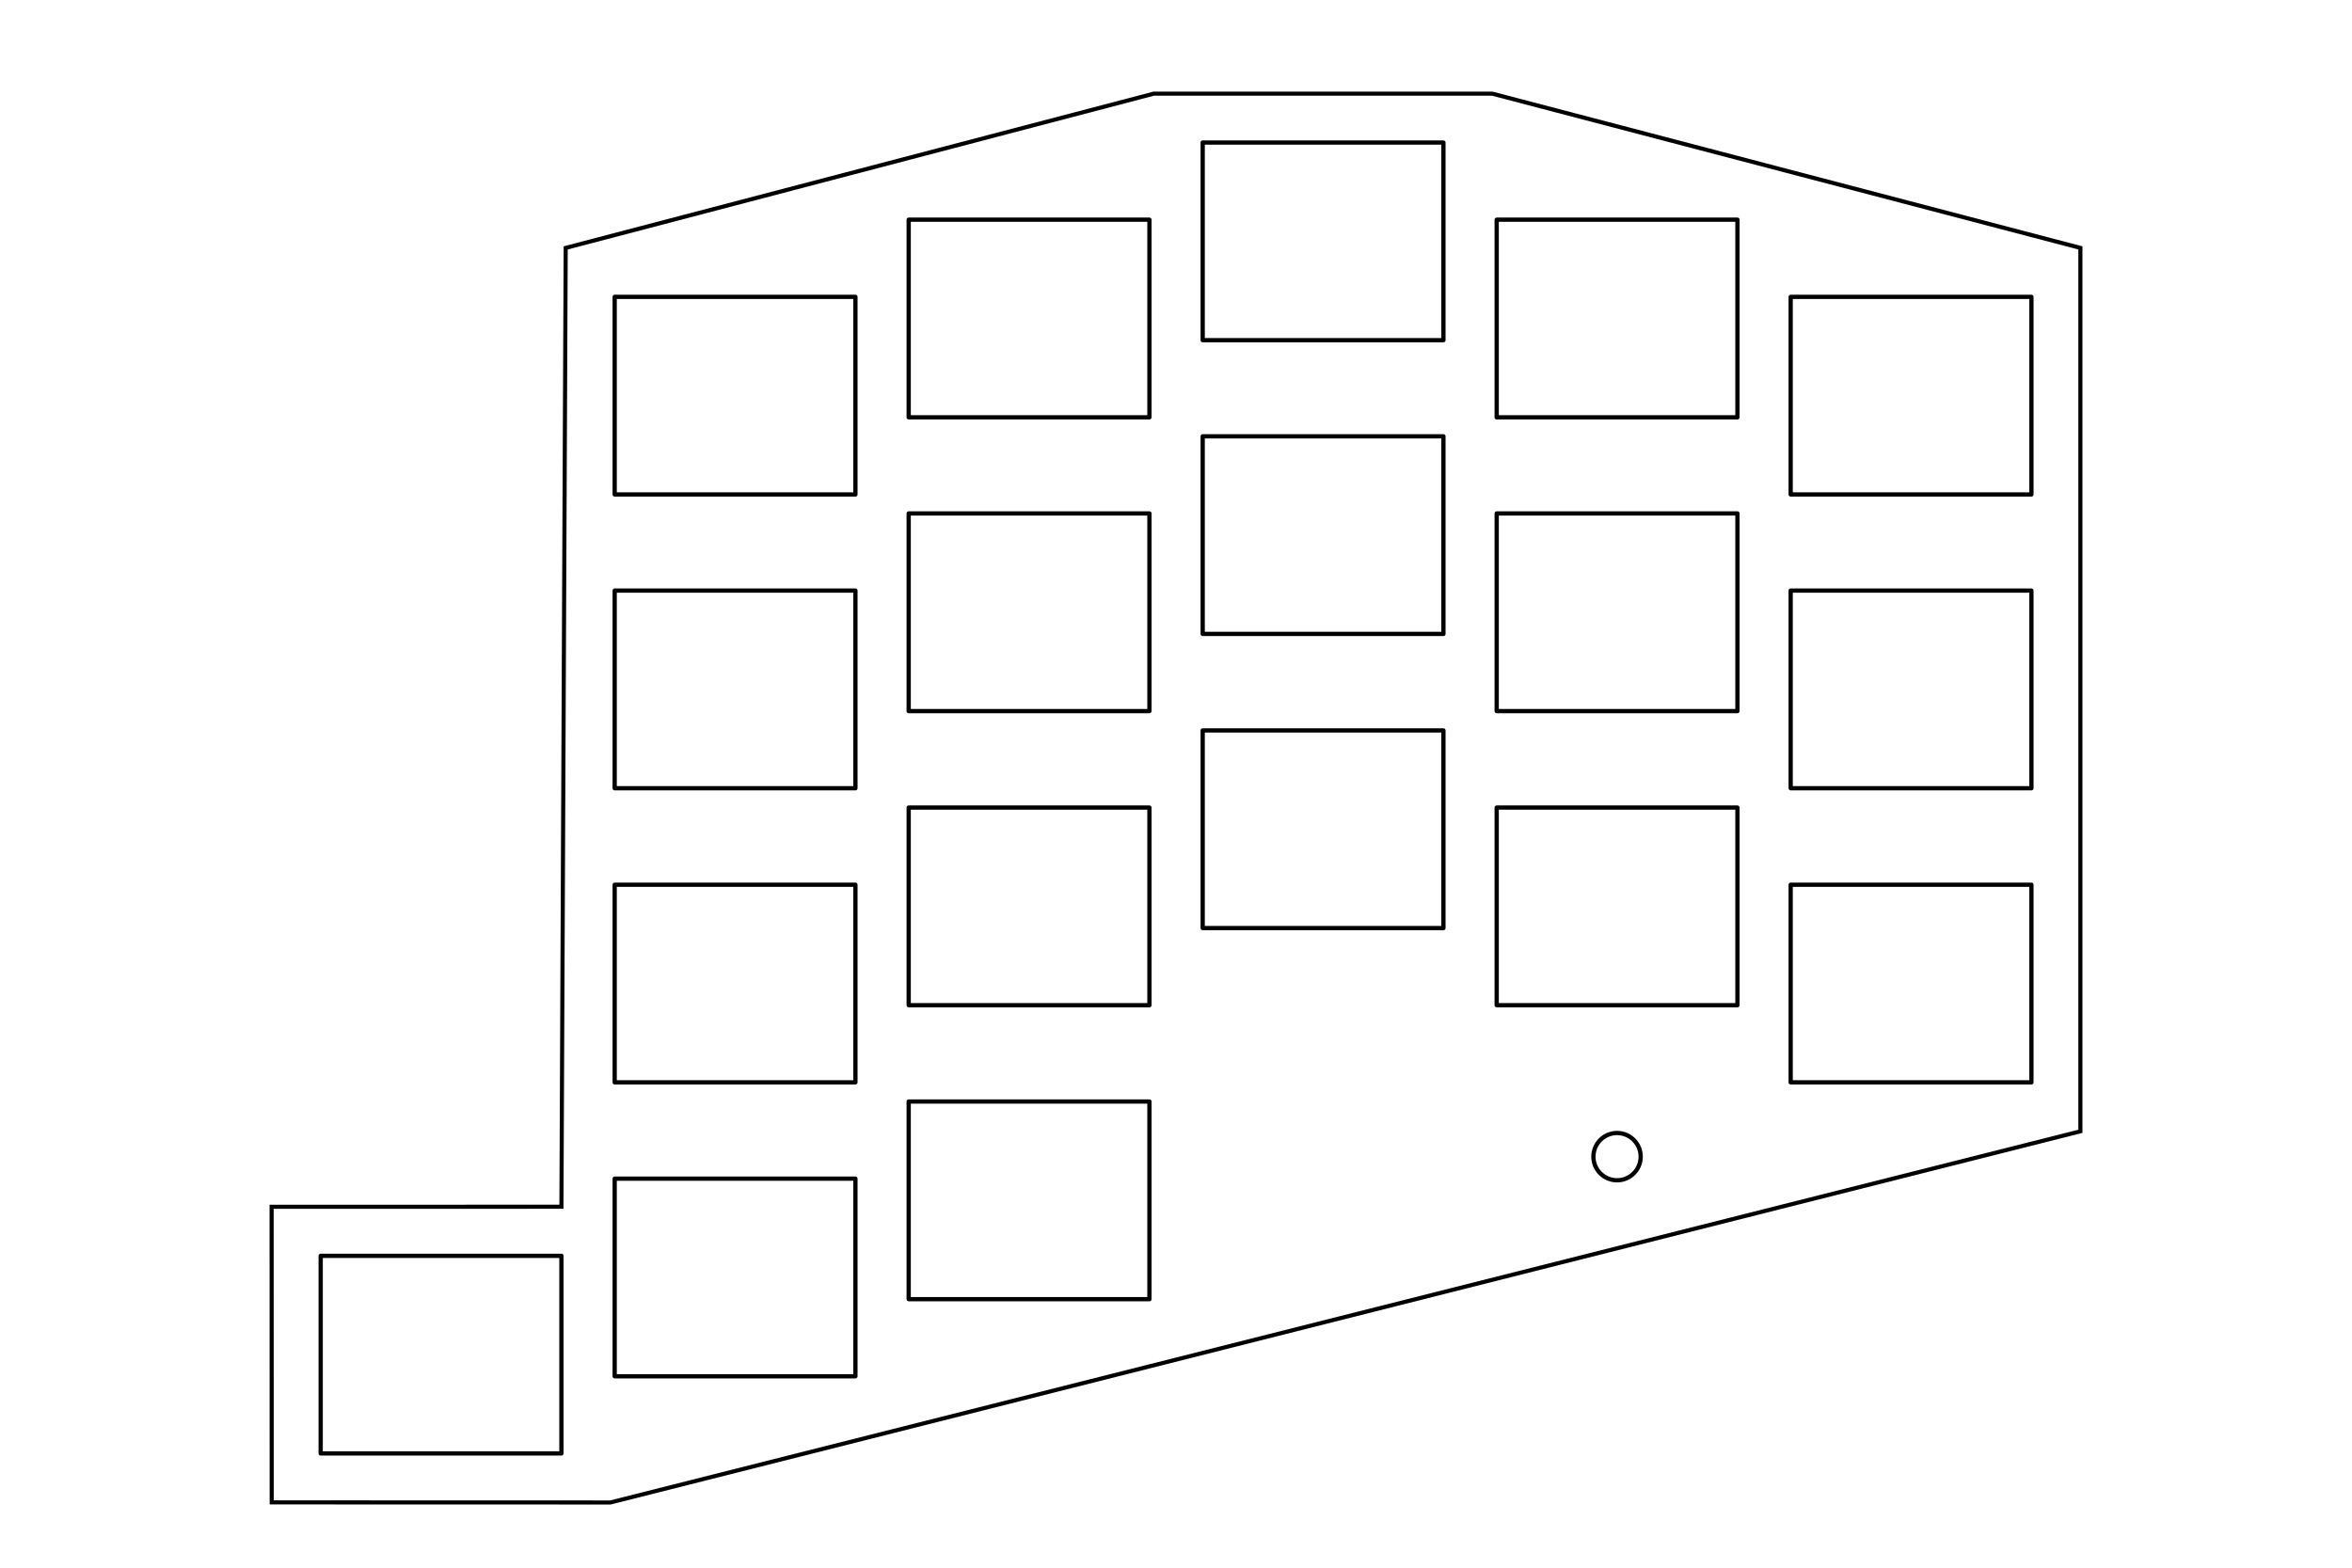 <?xml version="1.0" encoding="UTF-8" standalone="no"?>
<svg
   xmlns:dc="http://purl.org/dc/elements/1.1/"
   xmlns:cc="http://creativecommons.org/ns#"
   xmlns:rdf="http://www.w3.org/1999/02/22-rdf-syntax-ns#"
   xmlns:svg="http://www.w3.org/2000/svg"
   xmlns="http://www.w3.org/2000/svg"
   xmlns:sodipodi="http://sodipodi.sourceforge.net/DTD/sodipodi-0.dtd"
   xmlns:inkscape="http://www.inkscape.org/namespaces/inkscape"
   width="6in"
   height="4in"
   viewBox="0 0 152.4 101.6"
   version="1.1"
   id="svg121"
   inkscape:version="1.0beta1 (32d4812, 2019-09-19)"
   sodipodi:docname="plate.svg">
  <defs
     id="defs115" />
  <sodipodi:namedview
     id="base"
     pagecolor="#ffffff"
     bordercolor="#666666"
     borderopacity="1.0"
     inkscape:pageopacity="0.0"
     inkscape:pageshadow="2"
     inkscape:zoom="1.3636354"
     inkscape:cx="198.29621"
     inkscape:cy="222.57763"
     inkscape:document-units="in"
     inkscape:current-layer="g2776"
     inkscape:document-rotation="0"
     showgrid="false"
     units="in"
     inkscape:window-width="1440"
     inkscape:window-height="855"
     inkscape:window-x="0"
     inkscape:window-y="24"
     inkscape:window-maximized="0" />
  <g
     inkscape:label="Layer 1"
     inkscape:groupmode="layer"
     id="layer1">
    <g
       id="g814"
       transform="translate(0.003,3.417)">
      <g
         transform="translate(20.638,15.683)"
         id="g2776">
        <g
           transform="translate(0,5)"
           id="g2653">
          <rect
             style="fill:none;stroke:#000000;stroke-width:0.276;stroke-linejoin:round;stroke-miterlimit:4;stroke-dasharray:none;stroke-opacity:1"
             id="rect1798-3-1-5"
             width="15.599"
             height="12.808"
             x="0.138"
             y="57.288" />
        </g>
        <g
           id="g2653-4"
           transform="translate(19.05)">
          <rect
             style="fill:none;stroke:#000000;stroke-width:0.276;stroke-linejoin:round;stroke-miterlimit:4;stroke-dasharray:none;stroke-opacity:1"
             id="rect1798-0"
             width="15.599"
             height="12.808"
             x="0.138"
             y="0.138" />
          <rect
             y="19.176"
             x="0.138"
             height="12.808"
             width="15.599"
             id="rect1798-3-6"
             style="fill:none;stroke:#000000;stroke-width:0.276;stroke-linejoin:round;stroke-miterlimit:4;stroke-dasharray:none;stroke-opacity:1" />
          <rect
             style="fill:none;stroke:#000000;stroke-width:0.276;stroke-linejoin:round;stroke-miterlimit:4;stroke-dasharray:none;stroke-opacity:1"
             id="rect1798-3-1-53"
             width="15.599"
             height="12.808"
             x="0.138"
             y="38.238" />
          <rect
             y="57.288"
             x="0.138"
             height="12.808"
             width="15.599"
             id="rect1798-3-1-5-8"
             style="fill:none;stroke:#000000;stroke-width:0.276;stroke-linejoin:round;stroke-miterlimit:4;stroke-dasharray:none;stroke-opacity:1" />
        </g>
        <g
           id="g2653-49"
           transform="translate(38.1,-5)">
          <rect
             style="fill:none;stroke:#000000;stroke-width:0.276;stroke-linejoin:round;stroke-miterlimit:4;stroke-dasharray:none;stroke-opacity:1"
             id="rect1798-1"
             width="15.599"
             height="12.808"
             x="0.138"
             y="0.138" />
          <rect
             y="19.176"
             x="0.138"
             height="12.808"
             width="15.599"
             id="rect1798-3-5"
             style="fill:none;stroke:#000000;stroke-width:0.276;stroke-linejoin:round;stroke-miterlimit:4;stroke-dasharray:none;stroke-opacity:1" />
          <rect
             style="fill:none;stroke:#000000;stroke-width:0.276;stroke-linejoin:round;stroke-miterlimit:4;stroke-dasharray:none;stroke-opacity:1"
             id="rect1798-3-1-9"
             width="15.599"
             height="12.808"
             x="0.138"
             y="38.238" />
          <rect
             y="57.288"
             x="0.138"
             height="12.808"
             width="15.599"
             id="rect1798-3-1-5-83"
             style="fill:none;stroke:#000000;stroke-width:0.276;stroke-linejoin:round;stroke-miterlimit:4;stroke-dasharray:none;stroke-opacity:1" />
        </g>
        <g
           id="g2653-1"
           transform="translate(57.15,-10)">
          <rect
             style="fill:none;stroke:#000000;stroke-width:0.276;stroke-linejoin:round;stroke-miterlimit:4;stroke-dasharray:none;stroke-opacity:1"
             id="rect1798-9"
             width="15.599"
             height="12.808"
             x="0.138"
             y="0.138" />
          <rect
             y="19.176"
             x="0.138"
             height="12.808"
             width="15.599"
             id="rect1798-3-67"
             style="fill:none;stroke:#000000;stroke-width:0.276;stroke-linejoin:round;stroke-miterlimit:4;stroke-dasharray:none;stroke-opacity:1" />
          <rect
             style="fill:none;stroke:#000000;stroke-width:0.276;stroke-linejoin:round;stroke-miterlimit:4;stroke-dasharray:none;stroke-opacity:1"
             id="rect1798-3-1-8"
             width="15.599"
             height="12.808"
             x="0.138"
             y="38.238" />
        </g>
        <g
           id="g2653-5"
           transform="translate(76.2,-5)">
          <rect
             style="fill:none;stroke:#000000;stroke-width:0.276;stroke-linejoin:round;stroke-miterlimit:4;stroke-dasharray:none;stroke-opacity:1"
             id="rect1798-5"
             width="15.599"
             height="12.808"
             x="0.138"
             y="0.138" />
          <rect
             y="19.176"
             x="0.138"
             height="12.808"
             width="15.599"
             id="rect1798-3-61"
             style="fill:none;stroke:#000000;stroke-width:0.276;stroke-linejoin:round;stroke-miterlimit:4;stroke-dasharray:none;stroke-opacity:1" />
          <rect
             style="fill:none;stroke:#000000;stroke-width:0.276;stroke-linejoin:round;stroke-miterlimit:4;stroke-dasharray:none;stroke-opacity:1"
             id="rect1798-3-1-59"
             width="15.599"
             height="12.808"
             x="0.138"
             y="38.238" />
        </g>
        <g
           id="g2653-9"
           transform="translate(95.25)">
          <rect
             style="fill:none;stroke:#000000;stroke-width:0.276;stroke-linejoin:round;stroke-miterlimit:4;stroke-dasharray:none;stroke-opacity:1"
             id="rect1798-51"
             width="15.599"
             height="12.808"
             x="0.138"
             y="0.138" />
          <rect
             y="19.176"
             x="0.138"
             height="12.808"
             width="15.599"
             id="rect1798-3-7"
             style="fill:none;stroke:#000000;stroke-width:0.276;stroke-linejoin:round;stroke-miterlimit:4;stroke-dasharray:none;stroke-opacity:1" />
          <rect
             style="fill:none;stroke:#000000;stroke-width:0.276;stroke-linejoin:round;stroke-miterlimit:4;stroke-dasharray:none;stroke-opacity:1"
             id="rect1798-3-1-4"
             width="15.599"
             height="12.808"
             x="0.138"
             y="38.238" />
        </g>
        <ellipse
           style="font-variation-settings:normal;opacity:1;vector-effect:none;fill:none;fill-opacity:1;stroke:#000000;stroke-width:0.276;stroke-linecap:butt;stroke-linejoin:round;stroke-miterlimit:4;stroke-dasharray:none;stroke-dashoffset:0;stroke-opacity:1;stop-color:#000000;stop-opacity:1"
           id="path1222"
           cx="84.137"
           cy="55.861"
           rx="1.532"
           ry="1.532" />
      </g>
      <path
         style="fill:none;stroke:#000000;stroke-width:0.265px;stroke-linecap:butt;stroke-linejoin:miter;stroke-opacity:1"
         d="M 17.597,74.793 36.375,74.79 36.652,12.649 74.75,2.654 h 21.946 L 134.798,12.649 V 69.901 L 39.545,93.957 17.602,93.951 Z"
         id="path632"
         inkscape:connector-curvature="0"
         sodipodi:nodetypes="cccccccccc" />
    </g>
  </g>
</svg>
